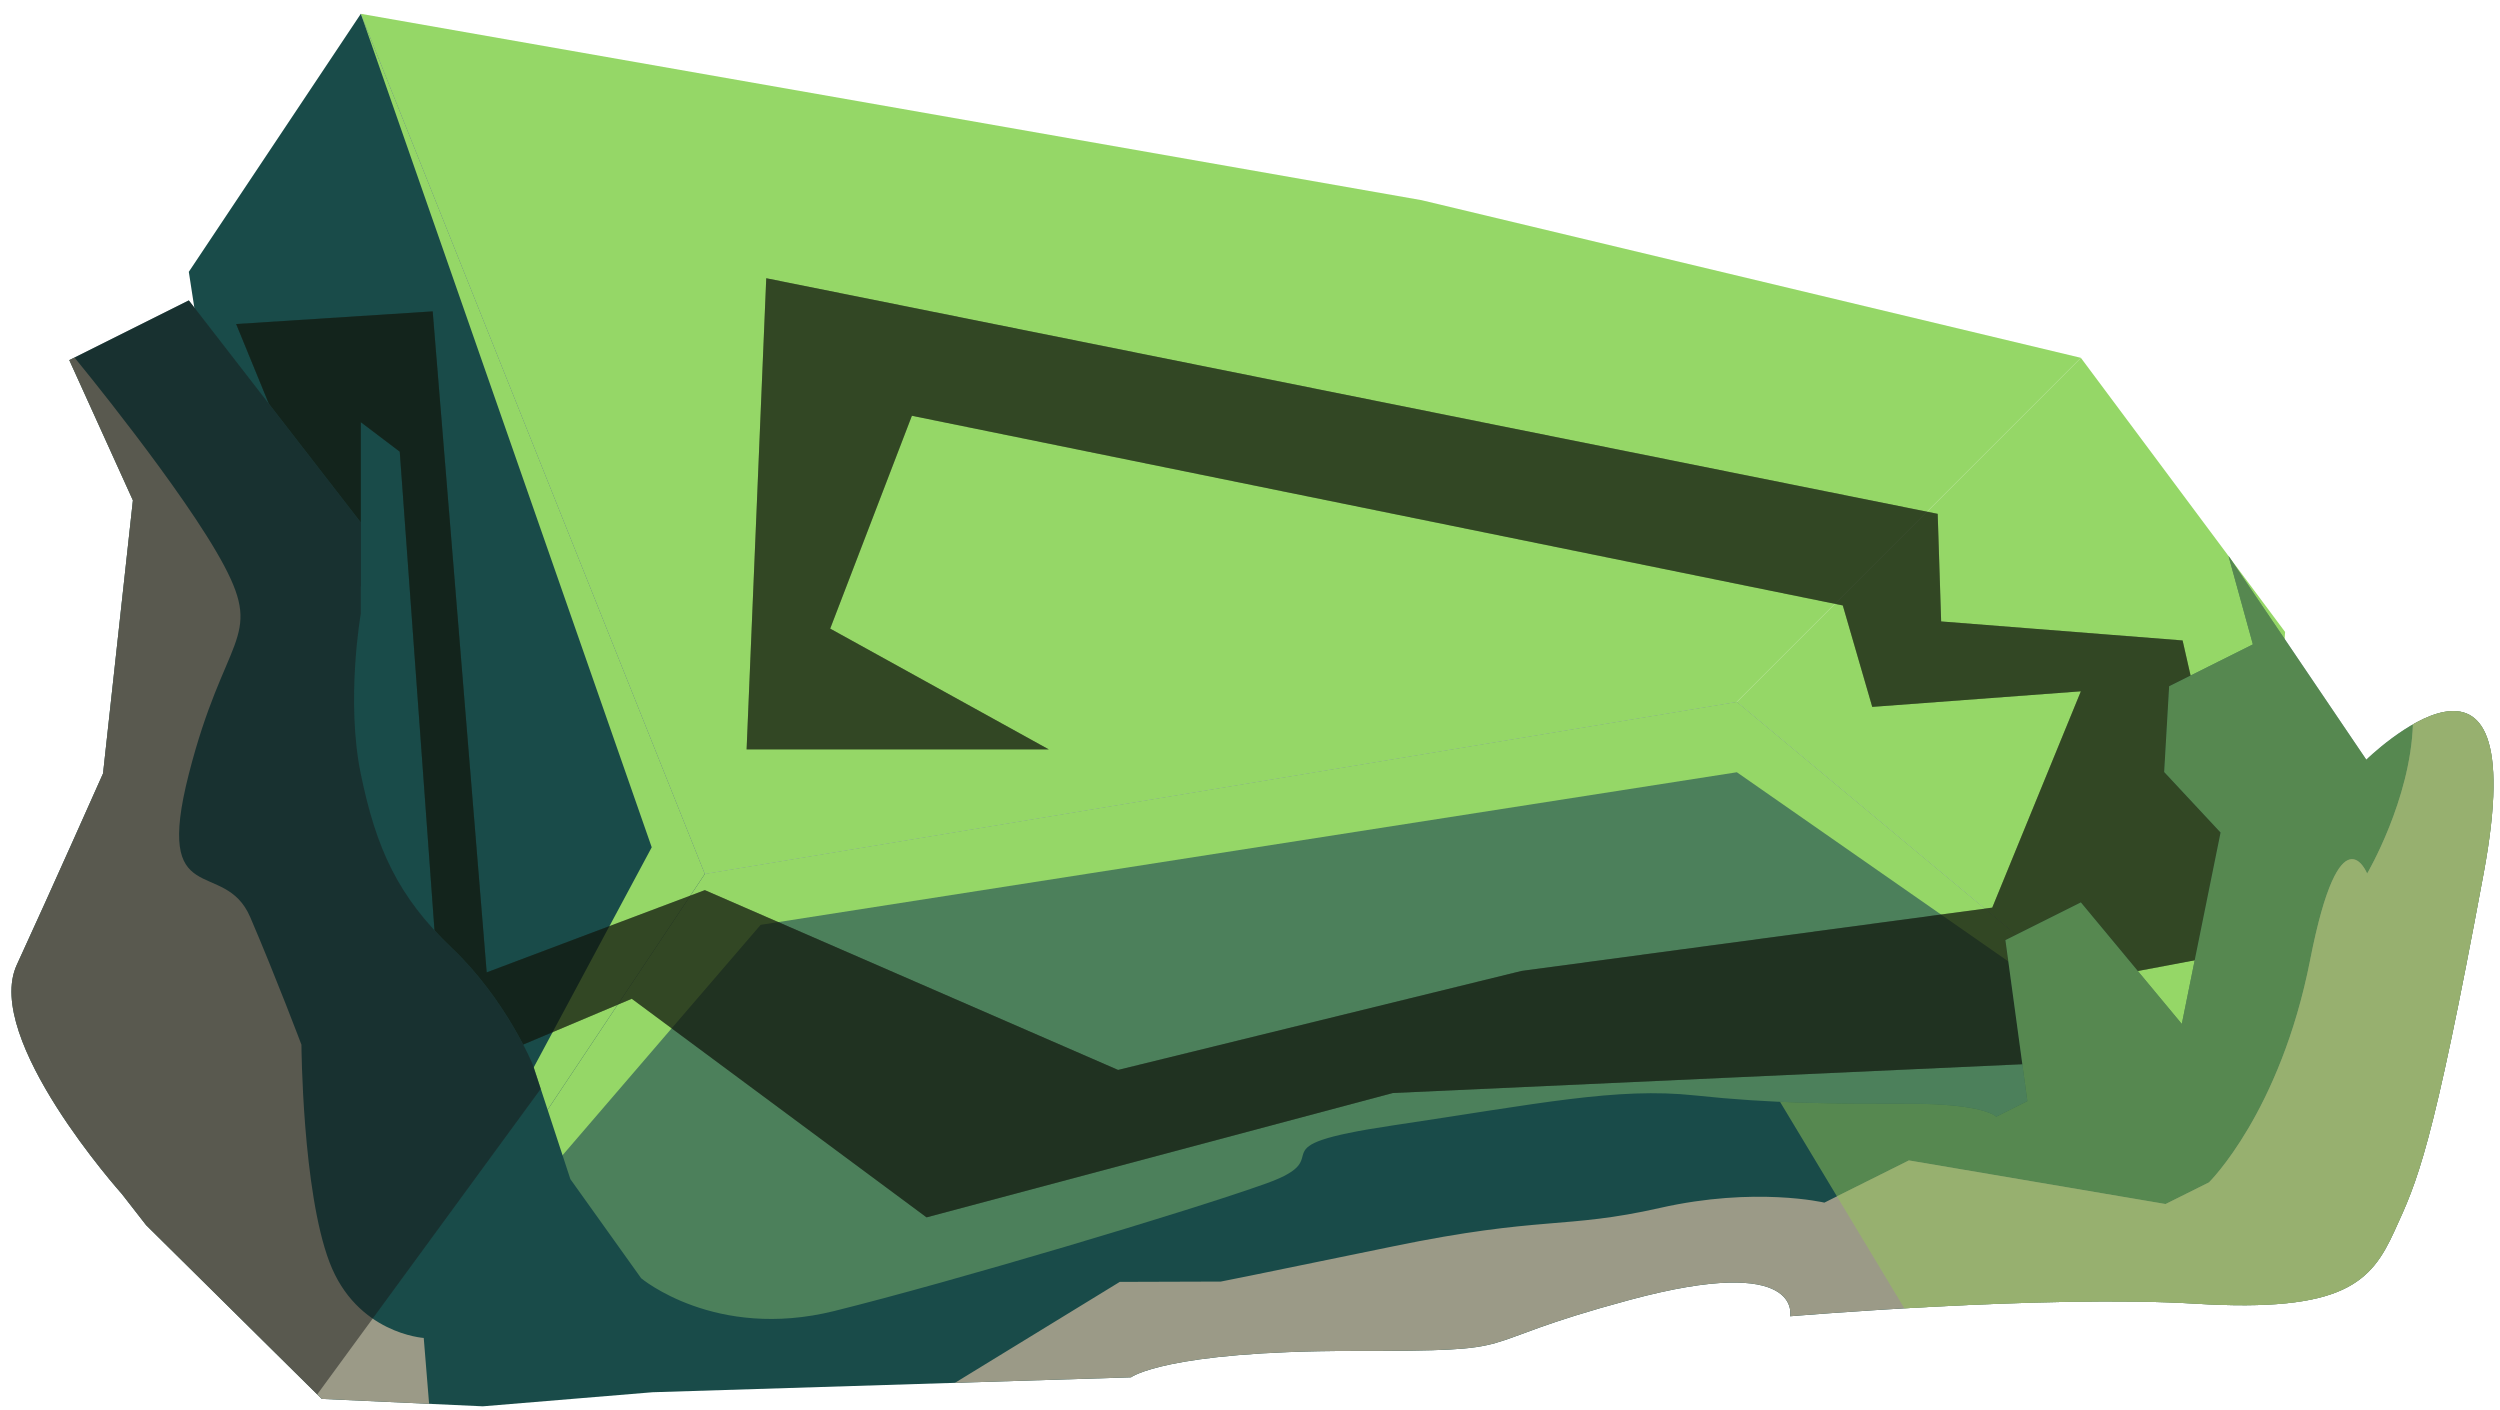 <?xml version="1.0" encoding="UTF-8" standalone="no"?><!DOCTYPE svg PUBLIC "-//W3C//DTD SVG 1.1//EN" "http://www.w3.org/Graphics/SVG/1.1/DTD/svg11.dtd"><svg width="100%" height="100%" viewBox="0 0 78 44" version="1.1" xmlns="http://www.w3.org/2000/svg" xmlns:xlink="http://www.w3.org/1999/xlink" xml:space="preserve" xmlns:serif="http://www.serif.com/" style="fill-rule:evenodd;clip-rule:evenodd;stroke-linejoin:round;stroke-miterlimit:1.414;"><g id="rock-runes-mossy01"><g id="rock-mossy01"><g id="rock-runes-highlights01"><g id="rock-highlights01"><g><g><path d="M44.352,6.245l20.571,4.919l-10.733,10.733l-32.199,5.367l-10.733,-26.833l33.094,5.814Z" style="fill:#95d767;"/><path d="M64.923,11.164l6.372,8.553l-1.005,15.597l-16.1,-13.417l10.733,-10.733Z" style="fill:#95d767;"/><path d="M54.19,21.897l16.1,13.417l-59.032,8.049l10.733,-16.099l32.199,-5.367" style="fill:#4c805b;"/><clipPath id="_clip1"><path d="M54.19,21.897l16.1,13.417l-59.032,8.049l10.733,-16.099l32.199,-5.367"/></clipPath><g clip-path="url(#_clip1)"><path d="M70.29,35.314l-16.1,-11.22l-30.458,4.761l-12.474,14.508l9.076,-16.927l-9.076,-26.005l53.665,16.1l5.367,18.783" style="fill:#95d767;"/></g><path d="M11.258,0.431l-5.367,8.05l5.367,34.882l10.733,-16.099l-10.733,-26.833" style="fill:#194b49;"/><clipPath id="_clip2"><path d="M11.258,0.431l-5.367,8.05l5.367,34.882l10.733,-16.099l-10.733,-26.833"/></clipPath><g clip-path="url(#_clip2)"><path d="M70.29,35.314l-16.1,-11.22l-30.458,4.761l-12.474,14.508l9.076,-16.927l-9.076,-26.005l53.665,16.1l5.367,18.783" style="fill:#95d767;"/></g></g></g></g><path d="M70.29,29.619l-2.193,-9.637l-7.533,-0.593l-0.108,-3.357l-36.549,-7.351l-0.613,14.701l9.43,0l-6.822,-3.769l2.549,-6.641l29.044,5.918l0.919,3.165l6.509,-0.486l-2.765,6.749l-14.684,1.975l-12.59,3.089l-12.893,-5.61l-6.806,2.566l-1.685,-20.623l-6.132,0.395l2.139,5.217l-1.82,4.457l0.509,3.316l3.062,-4.822l0,-5.105l1.214,0.919l1.417,19.526l5.822,-2.456l9.198,6.82l14.548,-3.88l19.663,-0.899l1.803,-0.901l0,-1.671l5.367,-1.012" style="fill:#13190f;fill-opacity:0.5;"/><path d="M70.29,29.619l-2.193,-9.637l-7.533,-0.593l-0.108,-3.357l-36.549,-7.351l-0.613,14.701l9.43,0l-6.822,-3.769l2.549,-6.641l29.044,5.918l0.919,3.165l6.509,-0.486l-2.765,6.749l-14.684,1.975l-12.59,3.089l-12.893,-5.61l-6.806,2.566l-1.685,-20.623l-6.132,0.395l2.139,5.217l-1.82,4.457l0.509,3.316l3.062,-4.822l0,-5.105l1.214,0.919l1.417,19.526l5.822,-2.456l9.198,6.82l14.548,-3.88l19.663,-0.899l1.803,-0.901l0,-1.671l5.367,-1.012" style="fill:#13190f;fill-opacity:0.5;"/></g><path d="M69.529,17.346l4.3,6.356c0,0 5.273,-5.153 3.663,3.535c-1.611,8.688 -2.069,9.602 -2.787,11.175c-0.719,1.573 -1.545,2.548 -6.207,2.263c-4.662,-0.284 -12.647,0.393 -12.647,0.393c0,0 0.434,-1.975 -4.993,-0.514c-5.427,1.461 -2.856,1.596 -8.675,1.596c-5.82,0 -6.897,0.823 -6.897,0.823l-14.927,0.465l-5.295,0.439l-5.024,-0.231l-5.48,-5.421l-0.759,-0.975c0,0 -4.335,-4.844 -3.277,-7.145c1.059,-2.3 2.691,-5.971 2.691,-5.971l0.932,-8.524l-1.984,-4.374l3.728,-1.864l5.367,6.929l0,2.842c0,0 -0.475,2.707 0,5.008c0.475,2.3 1.141,3.809 2.838,5.423c1.697,1.614 2.528,3.644 2.528,3.644l1.172,3.572l2.208,3.091c0,0 2.312,1.943 6.02,1.024c3.708,-0.92 11.104,-3.126 13.496,-3.986c2.392,-0.859 -0.608,-1.13 3.937,-1.806c4.545,-0.677 6.992,-1.196 9.423,-0.936c2.43,0.259 4.292,0.259 6.677,0.259c2.384,0 2.723,0.407 2.723,0.407l0.974,-0.487l-0.685,-5.024l2.354,-1.177l3.149,3.792l1.21,-5.972l-1.76,-1.888l0.155,-2.676l1.57,-0.785l1.043,-0.521l-0.761,-2.759Z" style="fill:#194b49;"/><clipPath id="_clip3"><path d="M69.529,17.346l4.3,6.356c0,0 5.273,-5.153 3.663,3.535c-1.611,8.688 -2.069,9.602 -2.787,11.175c-0.719,1.573 -1.545,2.548 -6.207,2.263c-4.662,-0.284 -12.647,0.393 -12.647,0.393c0,0 0.434,-1.975 -4.993,-0.514c-5.427,1.461 -2.856,1.596 -8.675,1.596c-5.82,0 -6.897,0.823 -6.897,0.823l-14.927,0.465l-5.295,0.439l-5.024,-0.231l-5.48,-5.421l-0.759,-0.975c0,0 -4.335,-4.844 -3.277,-7.145c1.059,-2.3 2.691,-5.971 2.691,-5.971l0.932,-8.524l-1.984,-4.374l3.728,-1.864l5.367,6.929l0,2.842c0,0 -0.475,2.707 0,5.008c0.475,2.3 1.141,3.809 2.838,5.423c1.697,1.614 2.528,3.644 2.528,3.644l1.172,3.572l2.208,3.091c0,0 2.312,1.943 6.02,1.024c3.708,-0.92 11.104,-3.126 13.496,-3.986c2.392,-0.859 -0.608,-1.13 3.937,-1.806c4.545,-0.677 6.992,-1.196 9.423,-0.936c2.43,0.259 4.292,0.259 6.677,0.259c2.384,0 2.723,0.407 2.723,0.407l0.974,-0.487l-0.685,-5.024l2.354,-1.177l3.149,3.792l1.21,-5.972l-1.76,-1.888l0.155,-2.676l1.57,-0.785l1.043,-0.521l-0.761,-2.759Z"/></clipPath><g clip-path="url(#_clip3)"><path d="M70.29,11.889l-21.467,11.333l14.162,23.528l26.155,-6.487l-6.371,-19.285l-12.479,-9.089" style="fill:#95c759;fill-opacity:0.5;"/><path d="M75.656,20.632c0,0 -0.295,-0.392 -0.373,1.969c-0.079,2.362 -1.428,4.653 -1.428,4.653c0,0 -0.843,-2.073 -1.777,2.69c-0.934,4.763 -3.158,6.946 -3.158,6.946l-1.354,0.676l-8.009,-1.361l-2.636,1.317c0,0 -2.156,-0.508 -5.131,0.166c-2.976,0.673 -3.675,0.238 -8.333,1.2c-4.658,0.962 -5.367,1.097 -5.367,1.097l-3.153,0.01l-7.58,4.642l-12.298,3.083l-1.299,0.65l-0.539,-6.626c0,0 -2.096,-0.132 -2.942,-2.367c-0.847,-2.234 -0.874,-6.782 -0.874,-6.782c0,0 -0.785,-2.084 -1.597,-3.978c-0.812,-1.895 -3.022,-0.136 -1.917,-4.466c1.105,-4.331 2.323,-4.196 1.105,-6.496c-1.218,-2.301 -4.671,-6.5 -4.671,-6.5l-3.497,-5.315c0,0 -14.915,8.296 -14.403,16.145c0.511,7.85 5.371,17.212 8.49,23.831c3.119,6.62 -4.463,17.311 18.343,17.311c22.805,0 27.113,-0.677 32.199,-1.083c5.086,-0.406 31.067,-8.383 35.399,-10.823c4.333,-2.439 9.255,-11.472 9.255,-11.472c-0.786,-10.976 -2.955,-20.06 -12.455,-19.117" style="fill:#9b9a87;"/><clipPath id="_clip4"><path d="M75.656,20.632c0,0 -0.295,-0.392 -0.373,1.969c-0.079,2.362 -1.428,4.653 -1.428,4.653c0,0 -0.843,-2.073 -1.777,2.69c-0.934,4.763 -3.158,6.946 -3.158,6.946l-1.354,0.676l-8.009,-1.361l-2.636,1.317c0,0 -2.156,-0.508 -5.131,0.166c-2.976,0.673 -3.675,0.238 -8.333,1.2c-4.658,0.962 -5.367,1.097 -5.367,1.097l-3.153,0.01l-7.58,4.642l-12.298,3.083l-1.299,0.65l-0.539,-6.626c0,0 -2.096,-0.132 -2.942,-2.367c-0.847,-2.234 -0.874,-6.782 -0.874,-6.782c0,0 -0.785,-2.084 -1.597,-3.978c-0.812,-1.895 -3.022,-0.136 -1.917,-4.466c1.105,-4.331 2.323,-4.196 1.105,-6.496c-1.218,-2.301 -4.671,-6.5 -4.671,-6.5l-3.497,-5.315c0,0 -14.915,8.296 -14.403,16.145c0.511,7.85 5.371,17.212 8.49,23.831c3.119,6.62 -4.463,17.311 18.343,17.311c22.805,0 27.113,-0.677 32.199,-1.083c5.086,-0.406 31.067,-8.383 35.399,-10.823c4.333,-2.439 9.255,-11.472 9.255,-11.472c-0.786,-10.976 -2.955,-20.06 -12.455,-19.117"/></clipPath><g clip-path="url(#_clip4)"><path d="M70.29,11.889l-21.467,11.333l14.162,23.528l26.155,-6.487l-6.371,-19.285l-12.479,-9.089" style="fill:#95c759;fill-opacity:0.5;"/></g><path d="M23.566,24.823l-19.455,26.591l-12.361,-16.913l-0.015,-16.107l8.789,-14.142l32.2,15.275l-9.158,5.296Z" style="fill:#191919;fill-opacity:0.5;"/></g></g></g></svg>